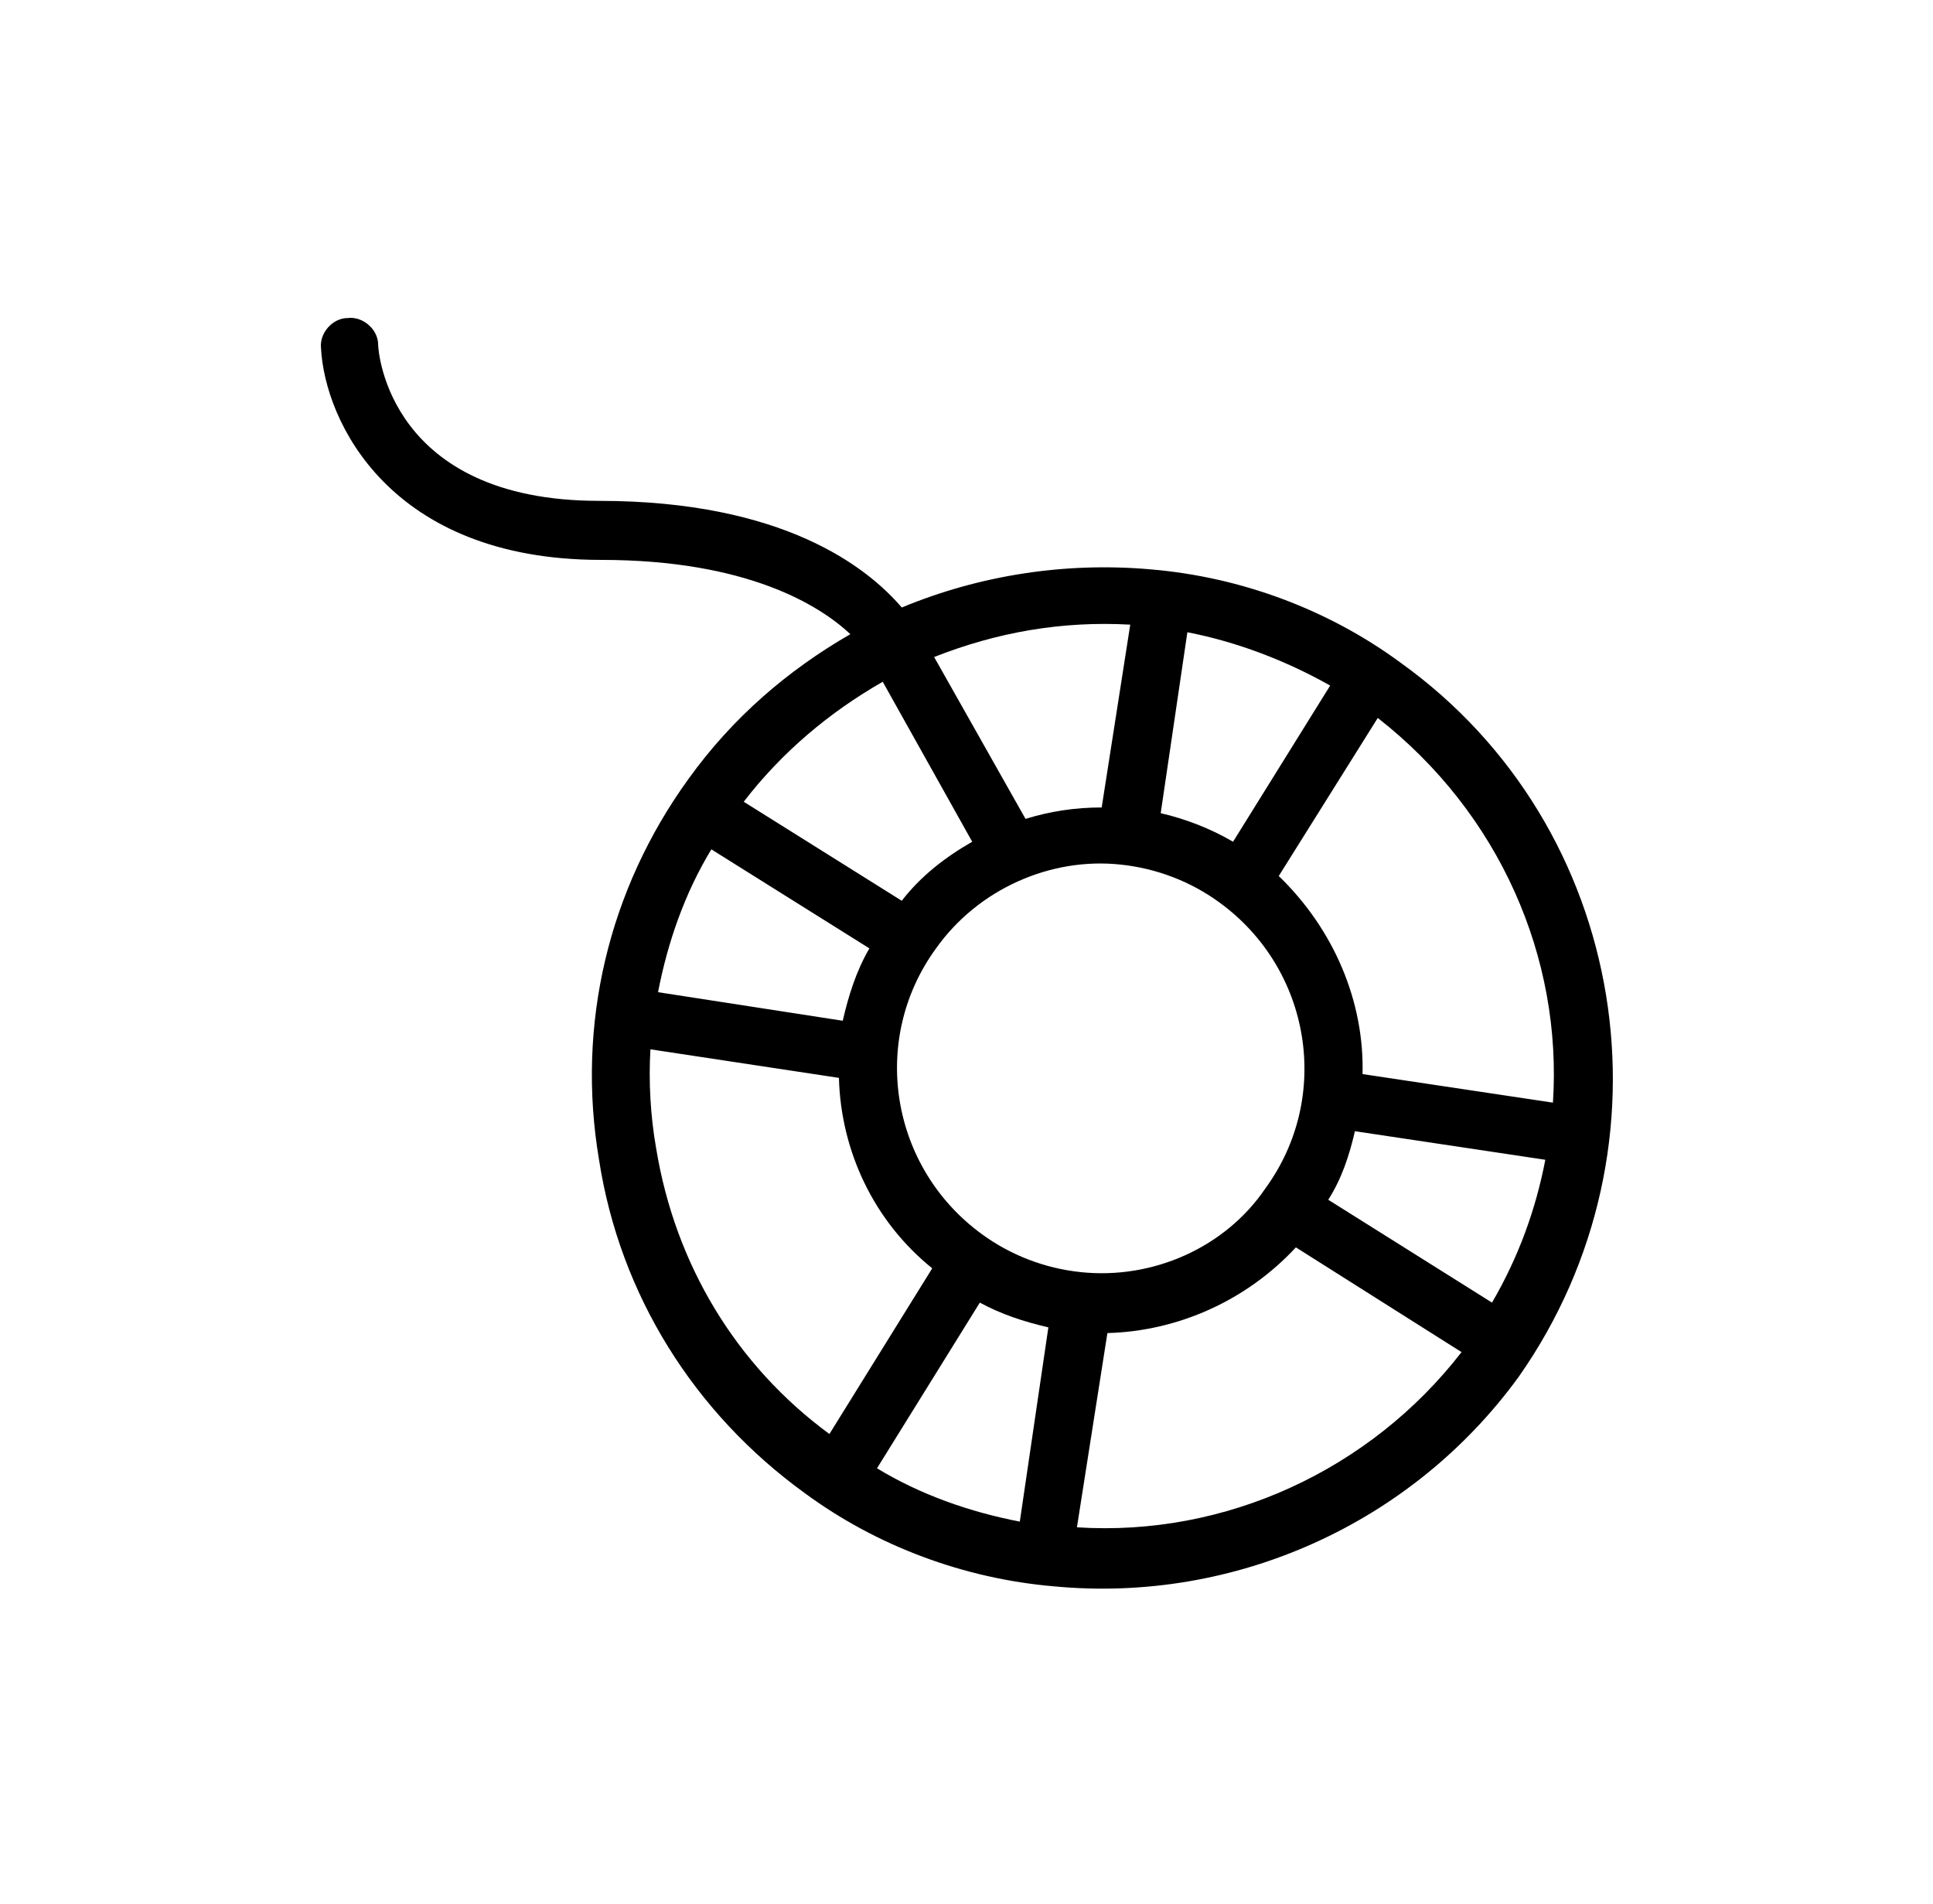 <?xml version="1.0" ?>
<svg xmlns="http://www.w3.org/2000/svg" xmlns:ev="http://www.w3.org/2001/xml-events" xmlns:xlink="http://www.w3.org/1999/xlink" baseProfile="full" enable-background="new 0 0 100 100" height="591px" version="1.1" viewBox="0 0 100 100" width="600px" x="0px" xml:space="preserve" y="0px">
	<defs/>
	<path d="M 72.8,34.8 C 69.0,32 64.4,30.3 59.7,29.9 C 55.2,29.5 50.7,30.2 46.6,31.9 C 44.8,29.8 40.4,26.3 30.7,26.3 C 19.7,26.3 19.1,18.5 19.1,18.1 C 19.1,17.3 18.3,16.6 17.5,16.7 C 16.7,16.7 16,17.5 16.1,18.3 C 16.3,22.1 19.7,29.4 30.8,29.4 C 38.5,29.4 42.3,31.8 43.9,33.3 C 40.6,35.2 37.7,37.7 35.4,40.9 C 31.2,46.7 29.5,53.8 30.7,60.9 C 31.8,68.0 35.7,74.2 41.5,78.4 C 45.3,81.2 49.9,82.9 54.6,83.3 C 64.1,84.2 73.4,80 79.0,72.3 C 87.5,60.2 84.8,43.4 72.8,34.8 M 80.8,57.9 L 70.8,56.4 C 70.9,52.6 69.3,48.8 66.4,46.0 L 71.6,37.7 C 78.0,42.7 81.3,50.3 80.8,57.9 M 69.0,63.0 C 69.7,61.9 70.1,60.7 70.4,59.4 L 80.4,60.9 C 79.9,63.5 79.0,66.0 77.6,68.4 L 69.0,63.0 M 50.7,68.4 C 51.8,69.0 53.0,69.4 54.3,69.7 L 52.8,79.9 C 50.2,79.4 47.6,78.5 45.3,77.1 L 50.7,68.4 M 56.0,66.8 C 54.1,66.6 52.3,65.9 50.8,64.8 C 46.0,61.3 44.9,54.6 48.4,49.8 C 50.6,46.7 54.4,45.0 58.1,45.4 C 60,45.6 61.8,46.3 63.3,47.4 C 68.1,50.9 69.2,57.6 65.7,62.4 C 63.6,65.5 59.8,67.2 56.0,66.8 M 43.5,53.6 L 33.8,52.1 C 34.3,49.5 35.2,46.9 36.6,44.6 L 44.9,49.8 C 44.2,51.0 43.8,52.3 43.5,53.6 M 61.6,33.2 C 64.2,33.7 66.8,34.7 69.1,36.0 L 64,44.2 C 62.8,43.5 61.5,43.0 60.2,42.7 L 61.6,33.2 M 58.6,32.8 L 57.1,42.4 C 55.7,42.4 54.4,42.6 53.1,43.0 L 48.3,34.5 C 51.6,33.2 55.0,32.6 58.6,32.8 M 45.6,35.8 L 50.3,44.2 C 48.9,45 47.6,46 46.6,47.3 L 38.3,42.1 C 40.3,39.5 42.8,37.4 45.6,35.8 M 33.7,60.3 C 33.4,58.6 33.3,56.8 33.4,55.1 L 43.3,56.6 C 43.4,60.4 45.1,64.1 48.2,66.6 L 42.8,75.3 C 37.9,71.7 34.7,66.4 33.7,60.3 M 55.8,80.2 L 57.4,70.0 C 61.1,69.9 64.7,68.3 67.3,65.5 L 76.0,71.0 C 71.2,77.2 63.6,80.7 55.8,80.2"/>
</svg>
